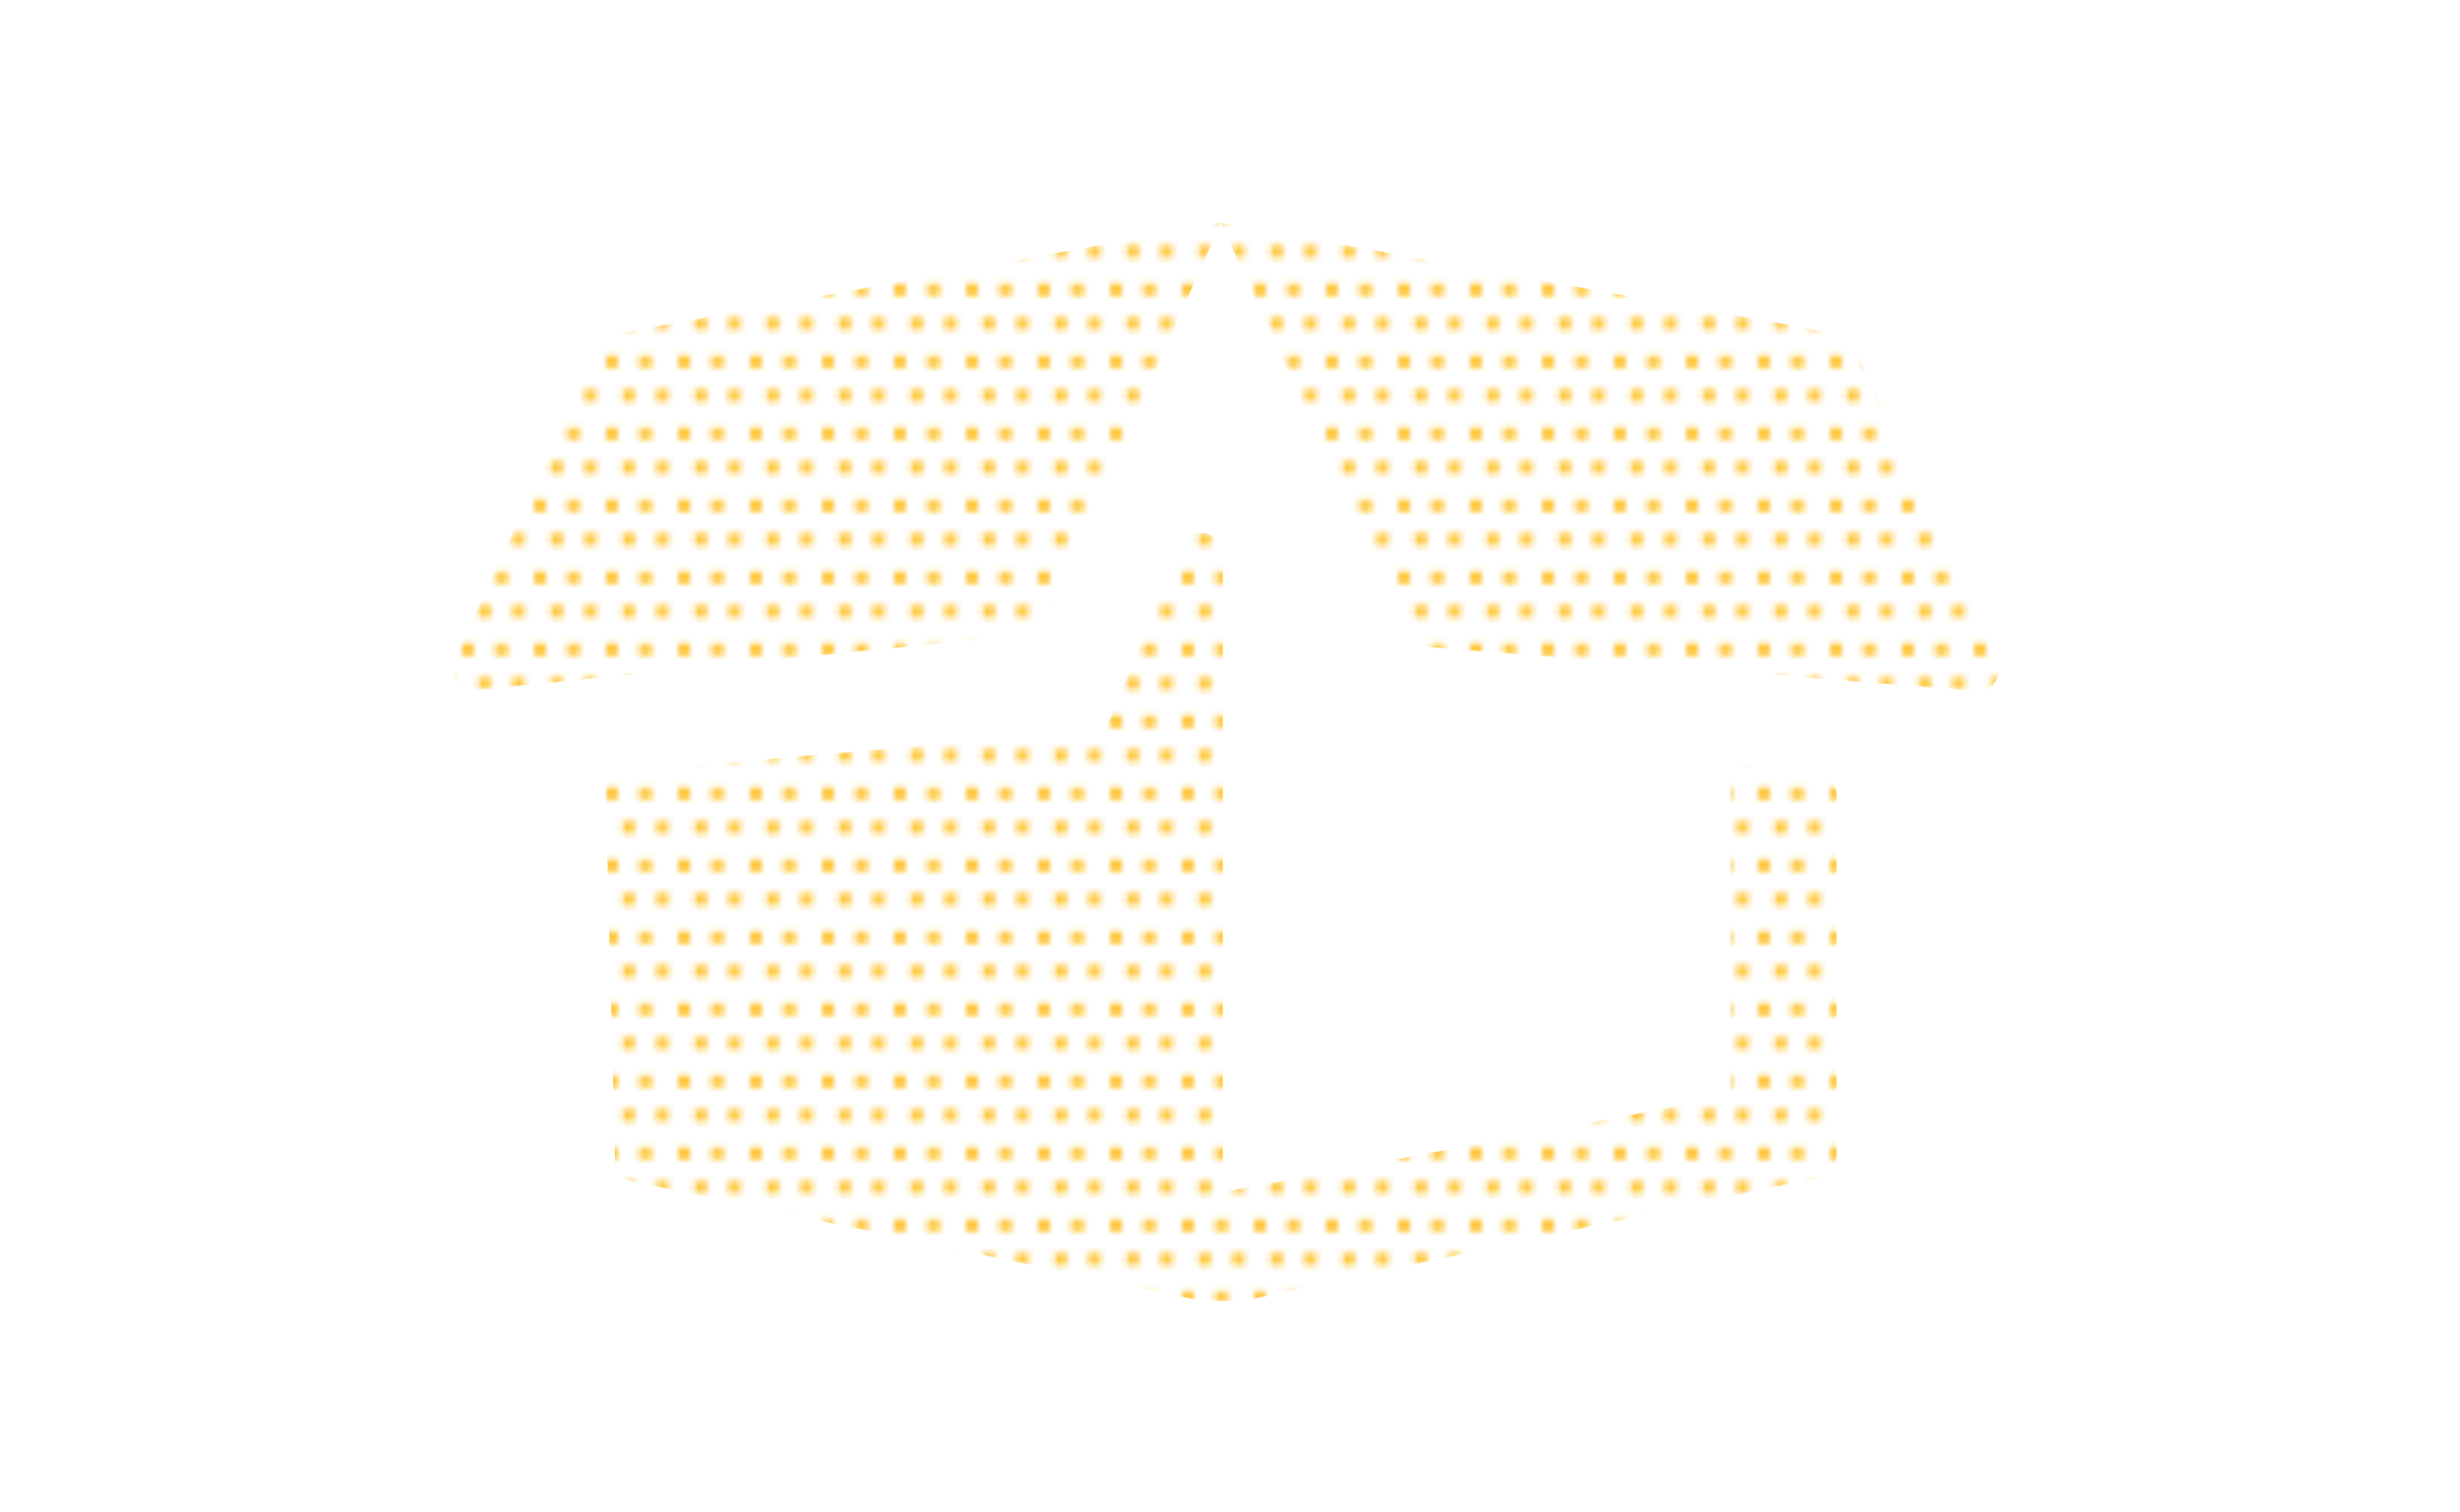 <?xml version="1.0" encoding="utf-8"?>
<!-- Generator: Adobe Illustrator 17.0.0, SVG Export Plug-In . SVG Version: 6.00 Build 0)  -->
<!DOCTYPE svg PUBLIC "-//W3C//DTD SVG 1.1//EN" "http://www.w3.org/Graphics/SVG/1.1/DTD/svg11.dtd">
<svg version="1.1" id="Layer_1" xmlns="http://www.w3.org/2000/svg" xmlns:xlink="http://www.w3.org/1999/xlink" x="0px" y="0px"
	 width="410px" height="252px" viewBox="0 0 410 252" enable-background="new 0 0 410 252" xml:space="preserve">
<pattern  x="29" y="22.5" width="11.187" height="11.187" patternUnits="userSpaceOnUse" id="New_Pattern_6" viewBox="0 -11.187 11.187 11.187" overflow="visible">
	<g>
		<polygon fill="none" points="0,-11.187 11.187,-11.187 11.187,0 0,0 		"/>
		<polygon fill="#FFB600" points="10.391,-2.797 8.391,-2.797 8.391,-4.797 10.391,-4.797 		"/>
		<polygon fill="#FFB600" points="4.797,-2.797 2.797,-2.797 2.797,-4.797 4.797,-4.797 		"/>
		<polygon fill="#FFB600" points="7.594,-8.391 5.594,-8.391 5.594,-10.391 7.594,-10.391 		"/>
		<polygon fill="#FFB600" points="2,-8.391 0,-8.391 0,-10.391 2,-10.391 		"/>
	</g>
</pattern>
<path opacity="0.8" fill="url(#New_Pattern_6)" d="M203.817,92.49v106.273l84.606-16.056v-51.78c0-2.168,1.889-3.85,4.042-3.604
	l10.408,1.612c1.832,0.209,3.214,1.76,3.214,3.603v60.154c0,1.71-1.193,3.188-2.865,3.546l-92.618,19.915
	c-4.475,0.962-9.102,0.973-13.583,0.03l-91.624-19.273c-1.643-0.346-2.836-1.775-2.879-3.457l-1.584-61.091
	c-0.049-1.916,1.399-3.54,3.309-3.707l77.83-6.839c1.349-0.118,2.52-0.979,3.036-2.232l11.725-28.475
	C198.347,87.435,203.817,88.517,203.817,92.49L203.817,92.49z M100.055,57.696l-24.423,52.205c-1.193,2.552,0.849,5.429,3.65,5.147
	l91.722-9.268c1.296-0.132,2.423-0.948,2.95-2.138l29.514-66.488L102.685,55.665C101.531,55.878,100.552,56.633,100.055,57.696
	L100.055,57.696z M203.467,37.154l31.228,68.566c0.546,1.198,1.698,2.007,3.011,2.113l91.547,7.362
	c2.759,0.222,4.741-2.604,3.592-5.12L308.97,57.732c-0.494-1.083-1.488-1.854-2.659-2.065L203.467,37.154z M203.467,37.154"/>
</svg>
